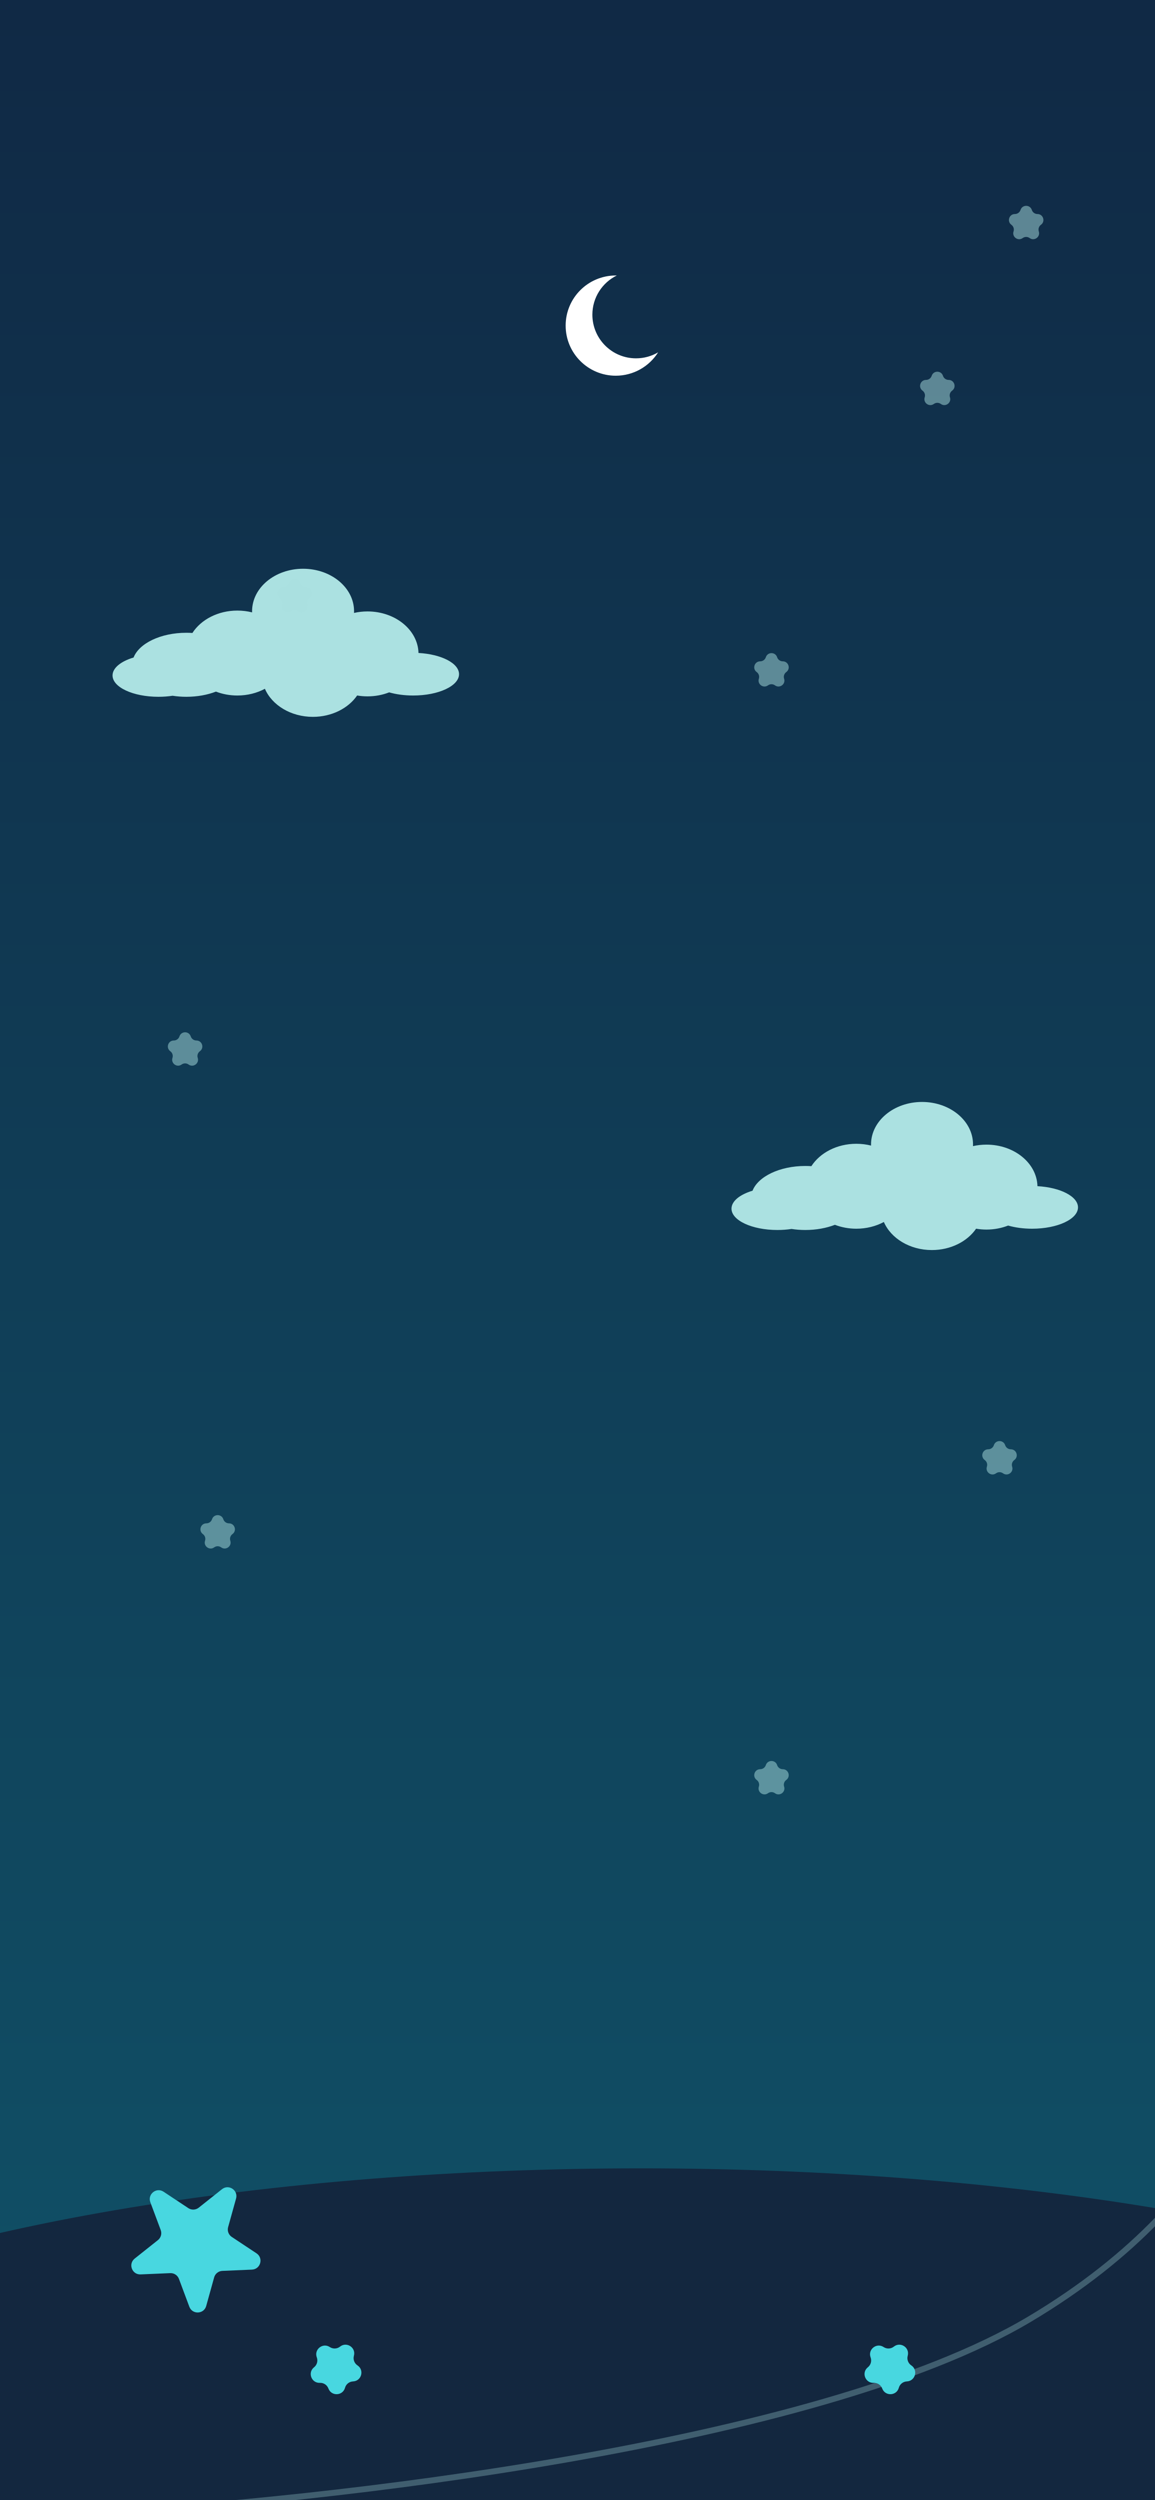 <svg width="390" height="844" viewBox="0 0 390 844" fill="none" xmlns="http://www.w3.org/2000/svg">
<rect x="0" y="0" width="390" height="844" fill="#808080" stroke="none"/>
<g clip-path="url(#clip0_83_782)">
<rect width="390" height="844" fill="url(#paint0_linear_83_782)"/>
<ellipse cx="216.5" cy="837.5" rx="355.5" ry="105.5" fill="#13273F"/>
<g style="mix-blend-mode:multiply" opacity="0.3">
<path d="M32.5 848.5C107.5 844.5 275.5 825.8 347.5 783C411.848 744.749 428.005 696.194 428.452 670.244L428 662C428.337 664.391 428.506 667.158 428.452 670.244L441.5 908H-52L32.5 848.5Z" fill="#13273F"/>
<path d="M32.5 848.5C107.5 844.5 275.5 825.8 347.5 783C419.5 740.2 431.167 684.5 428 662L441.5 908H-52L32.5 848.5Z" stroke="#ABE1E1" stroke-width="2"/>
</g>
<g style="mix-blend-mode:overlay">
<path fill-rule="evenodd" clip-rule="evenodd" d="M119.54 206.915C119.55 206.723 119.554 206.531 119.554 206.337C119.554 198.419 111.845 192 102.336 192C92.826 192 85.117 198.419 85.117 206.337C85.117 206.468 85.119 206.599 85.123 206.729C83.548 206.333 81.877 206.121 80.146 206.121C73.581 206.121 67.874 209.18 64.969 213.68C64.299 213.636 63.617 213.613 62.927 213.613C54.251 213.613 46.986 217.179 45.103 221.964C40.829 223.247 38 225.481 38 228.022C38 232.001 44.935 235.227 53.489 235.227C55.162 235.227 56.773 235.103 58.281 234.875C59.765 235.105 61.322 235.227 62.927 235.227C66.615 235.227 70.047 234.583 72.92 233.475C75.117 234.322 77.565 234.794 80.146 234.794C83.572 234.794 86.764 233.961 89.447 232.525C91.839 238.049 98.19 241.999 105.65 241.999C112.045 241.999 117.625 239.096 120.595 234.786C121.725 234.981 122.894 235.083 124.093 235.083C126.707 235.083 129.184 234.598 131.403 233.73C133.762 234.405 136.538 234.794 139.51 234.794C148.065 234.794 155 231.569 155 227.59C155 223.894 149.016 220.848 141.308 220.433C141.108 212.66 133.477 206.409 124.093 206.409C122.517 206.409 120.991 206.585 119.54 206.915Z" fill="#ABE1E1"/>
</g>
<g style="mix-blend-mode:overlay">
<path fill-rule="evenodd" clip-rule="evenodd" d="M328.54 386.915C328.55 386.723 328.554 386.531 328.554 386.337C328.554 378.419 320.845 372 311.336 372C301.826 372 294.117 378.419 294.117 386.337C294.117 386.468 294.119 386.599 294.123 386.729C292.548 386.333 290.877 386.121 289.146 386.121C282.581 386.121 276.874 389.18 273.969 393.68C273.299 393.636 272.618 393.613 271.927 393.613C263.251 393.613 255.986 397.179 254.103 401.964C249.829 403.247 247 405.481 247 408.022C247 412.001 253.935 415.227 262.49 415.227C264.162 415.227 265.773 415.103 267.281 414.875C268.765 415.105 270.322 415.227 271.927 415.227C275.615 415.227 279.047 414.583 281.92 413.475C284.117 414.322 286.565 414.794 289.146 414.794C292.572 414.794 295.764 413.961 298.447 412.525C300.839 418.049 307.19 421.999 314.65 421.999C321.045 421.999 326.625 419.096 329.595 414.786C330.725 414.981 331.894 415.083 333.093 415.083C335.707 415.083 338.184 414.598 340.403 413.73C342.762 414.405 345.538 414.794 348.51 414.794C357.065 414.794 364 411.569 364 407.59C364 403.894 358.016 400.848 350.308 400.433C350.108 392.66 342.477 386.409 333.093 386.409C331.517 386.409 329.991 386.585 328.54 386.915Z" fill="#ABE1E1"/>
</g>
<path d="M74.954 739.04C77.229 737.232 80.489 739.392 79.71 742.192L77.027 751.847C76.679 753.099 77.177 754.433 78.26 755.151L86.613 760.686C89.035 762.291 87.988 766.059 85.085 766.184L75.074 766.615C73.775 766.671 72.66 767.557 72.312 768.809L69.629 778.463C68.851 781.263 64.944 781.432 63.928 778.709L60.424 769.321C59.97 768.104 58.783 767.317 57.484 767.373L47.473 767.804C44.57 767.929 43.203 764.266 45.478 762.458L53.324 756.225C54.341 755.416 54.722 754.045 54.268 752.827L50.764 743.439C49.748 740.717 52.81 738.284 55.232 739.89L63.585 745.425C64.668 746.143 66.091 746.082 67.108 745.273L74.954 739.04Z" fill="#48D7E0"/>
<path d="M314.593 126.87C315.193 125.022 317.807 125.022 318.407 126.87V126.87C318.676 127.696 319.446 128.255 320.314 128.255V128.255C322.257 128.255 323.065 130.741 321.493 131.883V131.883C320.79 132.394 320.496 133.299 320.765 134.125V134.125C321.365 135.973 319.25 137.509 317.679 136.367V136.367C316.976 135.856 316.024 135.856 315.321 136.367V136.367C313.75 137.509 311.635 135.973 312.235 134.125V134.125C312.504 133.299 312.21 132.394 311.507 131.883V131.883C309.935 130.741 310.743 128.255 312.686 128.255V128.255C313.554 128.255 314.324 127.696 314.593 126.87V126.87Z" fill="#ABE1E1" fill-opacity="0.5"/>
<path d="M258.593 221.87C259.193 220.022 261.807 220.022 262.407 221.87V221.87C262.676 222.696 263.446 223.255 264.314 223.255V223.255C266.257 223.255 267.065 225.741 265.493 226.883V226.883C264.79 227.394 264.496 228.299 264.765 229.125V229.125C265.365 230.973 263.25 232.509 261.679 231.367V231.367C260.976 230.856 260.024 230.856 259.321 231.367V231.367C257.75 232.509 255.635 230.973 256.235 229.125V229.125C256.504 228.299 256.21 227.394 255.507 226.883V226.883C253.935 225.741 254.743 223.255 256.686 223.255V223.255C257.554 223.255 258.324 222.696 258.593 221.87V221.87Z" fill="#ABE1E1" fill-opacity="0.5"/>
<path d="M97.593 196.87C98.193 195.022 100.807 195.022 101.407 196.87V196.87C101.676 197.696 102.446 198.255 103.314 198.255V198.255C105.257 198.255 106.065 200.741 104.493 201.883V201.883C103.79 202.394 103.496 203.299 103.765 204.125V204.125C104.365 205.973 102.25 207.509 100.679 206.367V206.367C99.976 205.856 99.024 205.856 98.321 206.367V206.367C96.75 207.509 94.635 205.973 95.235 204.125V204.125C95.504 203.299 95.21 202.394 94.507 201.883V201.883C92.935 200.741 93.743 198.255 95.686 198.255V198.255C96.554 198.255 97.324 197.696 97.593 196.87V196.87Z" fill="#ABE1E1" fill-opacity="0.5"/>
<path d="M344.593 70.87C345.193 69.022 347.807 69.022 348.407 70.87V70.87C348.676 71.696 349.446 72.255 350.314 72.255V72.255C352.257 72.255 353.065 74.741 351.493 75.883V75.883C350.79 76.394 350.496 77.299 350.765 78.125V78.125C351.365 79.972 349.25 81.509 347.679 80.367V80.367C346.976 79.856 346.024 79.856 345.321 80.367V80.367C343.75 81.509 341.635 79.972 342.235 78.125V78.125C342.504 77.299 342.21 76.394 341.507 75.883V75.883C339.935 74.741 340.743 72.255 342.686 72.255V72.255C343.554 72.255 344.324 71.696 344.593 70.87V70.87Z" fill="#ABE1E1" fill-opacity="0.5"/>
<path d="M60.593 349.87C61.193 348.022 63.807 348.022 64.407 349.87V349.87C64.676 350.696 65.446 351.255 66.314 351.255V351.255C68.257 351.255 69.065 353.741 67.493 354.883V354.883C66.79 355.394 66.496 356.299 66.765 357.125V357.125C67.365 358.973 65.25 360.509 63.679 359.367V359.367C62.976 358.856 62.024 358.856 61.321 359.367V359.367C59.75 360.509 57.635 358.973 58.235 357.125V357.125C58.504 356.299 58.21 355.394 57.507 354.883V354.883C55.935 353.741 56.743 351.255 58.686 351.255V351.255C59.554 351.255 60.324 350.696 60.593 349.87V349.87Z" fill="#ABE1E1" fill-opacity="0.5"/>
<path d="M335.593 487.87C336.193 486.022 338.807 486.022 339.407 487.87V487.87C339.676 488.696 340.446 489.255 341.314 489.255V489.255C343.257 489.255 344.065 491.741 342.493 492.883V492.883C341.79 493.394 341.496 494.299 341.765 495.125V495.125C342.365 496.973 340.25 498.509 338.679 497.367V497.367C337.976 496.856 337.024 496.856 336.321 497.367V497.367C334.75 498.509 332.635 496.973 333.235 495.125V495.125C333.504 494.299 333.21 493.394 332.507 492.883V492.883C330.935 491.741 331.743 489.255 333.686 489.255V489.255C334.554 489.255 335.324 488.696 335.593 487.87V487.87Z" fill="#ABE1E1" fill-opacity="0.5"/>
<path d="M258.593 595.87C259.193 594.022 261.807 594.022 262.407 595.87V595.87C262.676 596.696 263.446 597.255 264.314 597.255V597.255C266.257 597.255 267.065 599.741 265.493 600.883V600.883C264.79 601.394 264.496 602.299 264.765 603.125V603.125C265.365 604.973 263.25 606.509 261.679 605.367V605.367C260.976 604.856 260.024 604.856 259.321 605.367V605.367C257.75 606.509 255.635 604.973 256.235 603.125V603.125C256.504 602.299 256.21 601.394 255.507 600.883V600.883C253.935 599.741 254.743 597.255 256.686 597.255V597.255C257.554 597.255 258.324 596.696 258.593 595.87V595.87Z" fill="#ABE1E1" fill-opacity="0.5"/>
<path d="M71.593 512.87C72.193 511.022 74.807 511.022 75.407 512.87V512.87C75.676 513.696 76.446 514.255 77.314 514.255V514.255C79.257 514.255 80.065 516.741 78.493 517.883V517.883C77.79 518.394 77.496 519.299 77.765 520.125V520.125C78.365 521.973 76.25 523.509 74.679 522.367V522.367C73.976 521.856 73.024 521.856 72.321 522.367V522.367C70.75 523.509 68.635 521.973 69.235 520.125V520.125C69.504 519.299 69.21 518.394 68.507 517.883V517.883C66.935 516.741 67.743 514.255 69.686 514.255V514.255C70.554 514.255 71.324 513.696 71.593 512.87V512.87Z" fill="#ABE1E1" fill-opacity="0.5"/>
<path d="M301.826 792.177C304.063 790.399 307.267 792.523 306.502 795.275V795.275C306.16 796.506 306.649 797.818 307.714 798.523V798.523C310.096 800.102 309.066 803.805 306.212 803.928V803.928C304.936 803.983 303.84 804.854 303.498 806.085V806.085C302.732 808.837 298.892 809.003 297.893 806.326V806.326C297.446 805.129 296.28 804.356 295.003 804.411V804.411C292.149 804.534 290.805 800.933 293.042 799.156V799.156C294.042 798.361 294.417 797.012 293.97 795.815V795.815C292.971 793.139 295.981 790.748 298.362 792.326V792.326C299.427 793.032 300.826 792.971 301.826 792.177V792.177Z" fill="#48D7E0"/>
<path d="M114.826 792.177C117.063 790.399 120.267 792.523 119.502 795.275V795.275C119.16 796.506 119.649 797.818 120.714 798.523V798.523C123.096 800.102 122.066 803.805 119.212 803.928V803.928C117.936 803.983 116.84 804.854 116.498 806.085V806.085C115.732 808.837 111.892 809.003 110.893 806.326V806.326C110.446 805.129 109.28 804.356 108.003 804.411V804.411C105.149 804.534 103.805 800.933 106.042 799.156V799.156C107.042 798.361 107.417 797.012 106.97 795.815V795.815C105.971 793.139 108.981 790.748 111.362 792.326V792.326C112.427 793.032 113.826 792.971 114.826 792.177V792.177Z" fill="#48D7E0"/>
<g style="mix-blend-mode:multiply" opacity="0.3">
<path d="M448.5 907.5C523.5 903.5 691.5 884.8 763.5 842C827.848 803.749 844.005 755.194 844.452 729.244L844 721C844.337 723.391 844.506 726.158 844.452 729.244L857.5 967H364L448.5 907.5Z" fill="#13273F"/>
<path d="M448.5 907.5C523.5 903.5 691.5 884.8 763.5 842C835.5 799.2 847.167 743.5 844 721L857.5 967H364L448.5 907.5Z" stroke="#ABE1E1" stroke-width="2"/>
</g>
<path fill-rule="evenodd" clip-rule="evenodd" d="M222.231 118.937C220.04 120.228 217.486 120.969 214.759 120.969C206.62 120.969 200.022 114.371 200.022 106.233C200.022 100.427 203.38 95.405 208.259 93.003C208.145 93.001 208.031 93 207.917 93C198.574 93 191 100.574 191 109.917C191 119.26 198.574 126.834 207.917 126.834C213.944 126.834 219.234 123.682 222.231 118.937Z" fill="white"/>
</g>
<defs>
<linearGradient id="paint0_linear_83_782" x1="195" y1="0" x2="195" y2="844" gradientUnits="userSpaceOnUse">
<stop stop-color="#102945"/>
<stop offset="1" stop-color="#105268"/>
</linearGradient>
<clipPath id="clip0_83_782">
<rect width="390" height="844" fill="white"/>
</clipPath>
</defs>
</svg>
